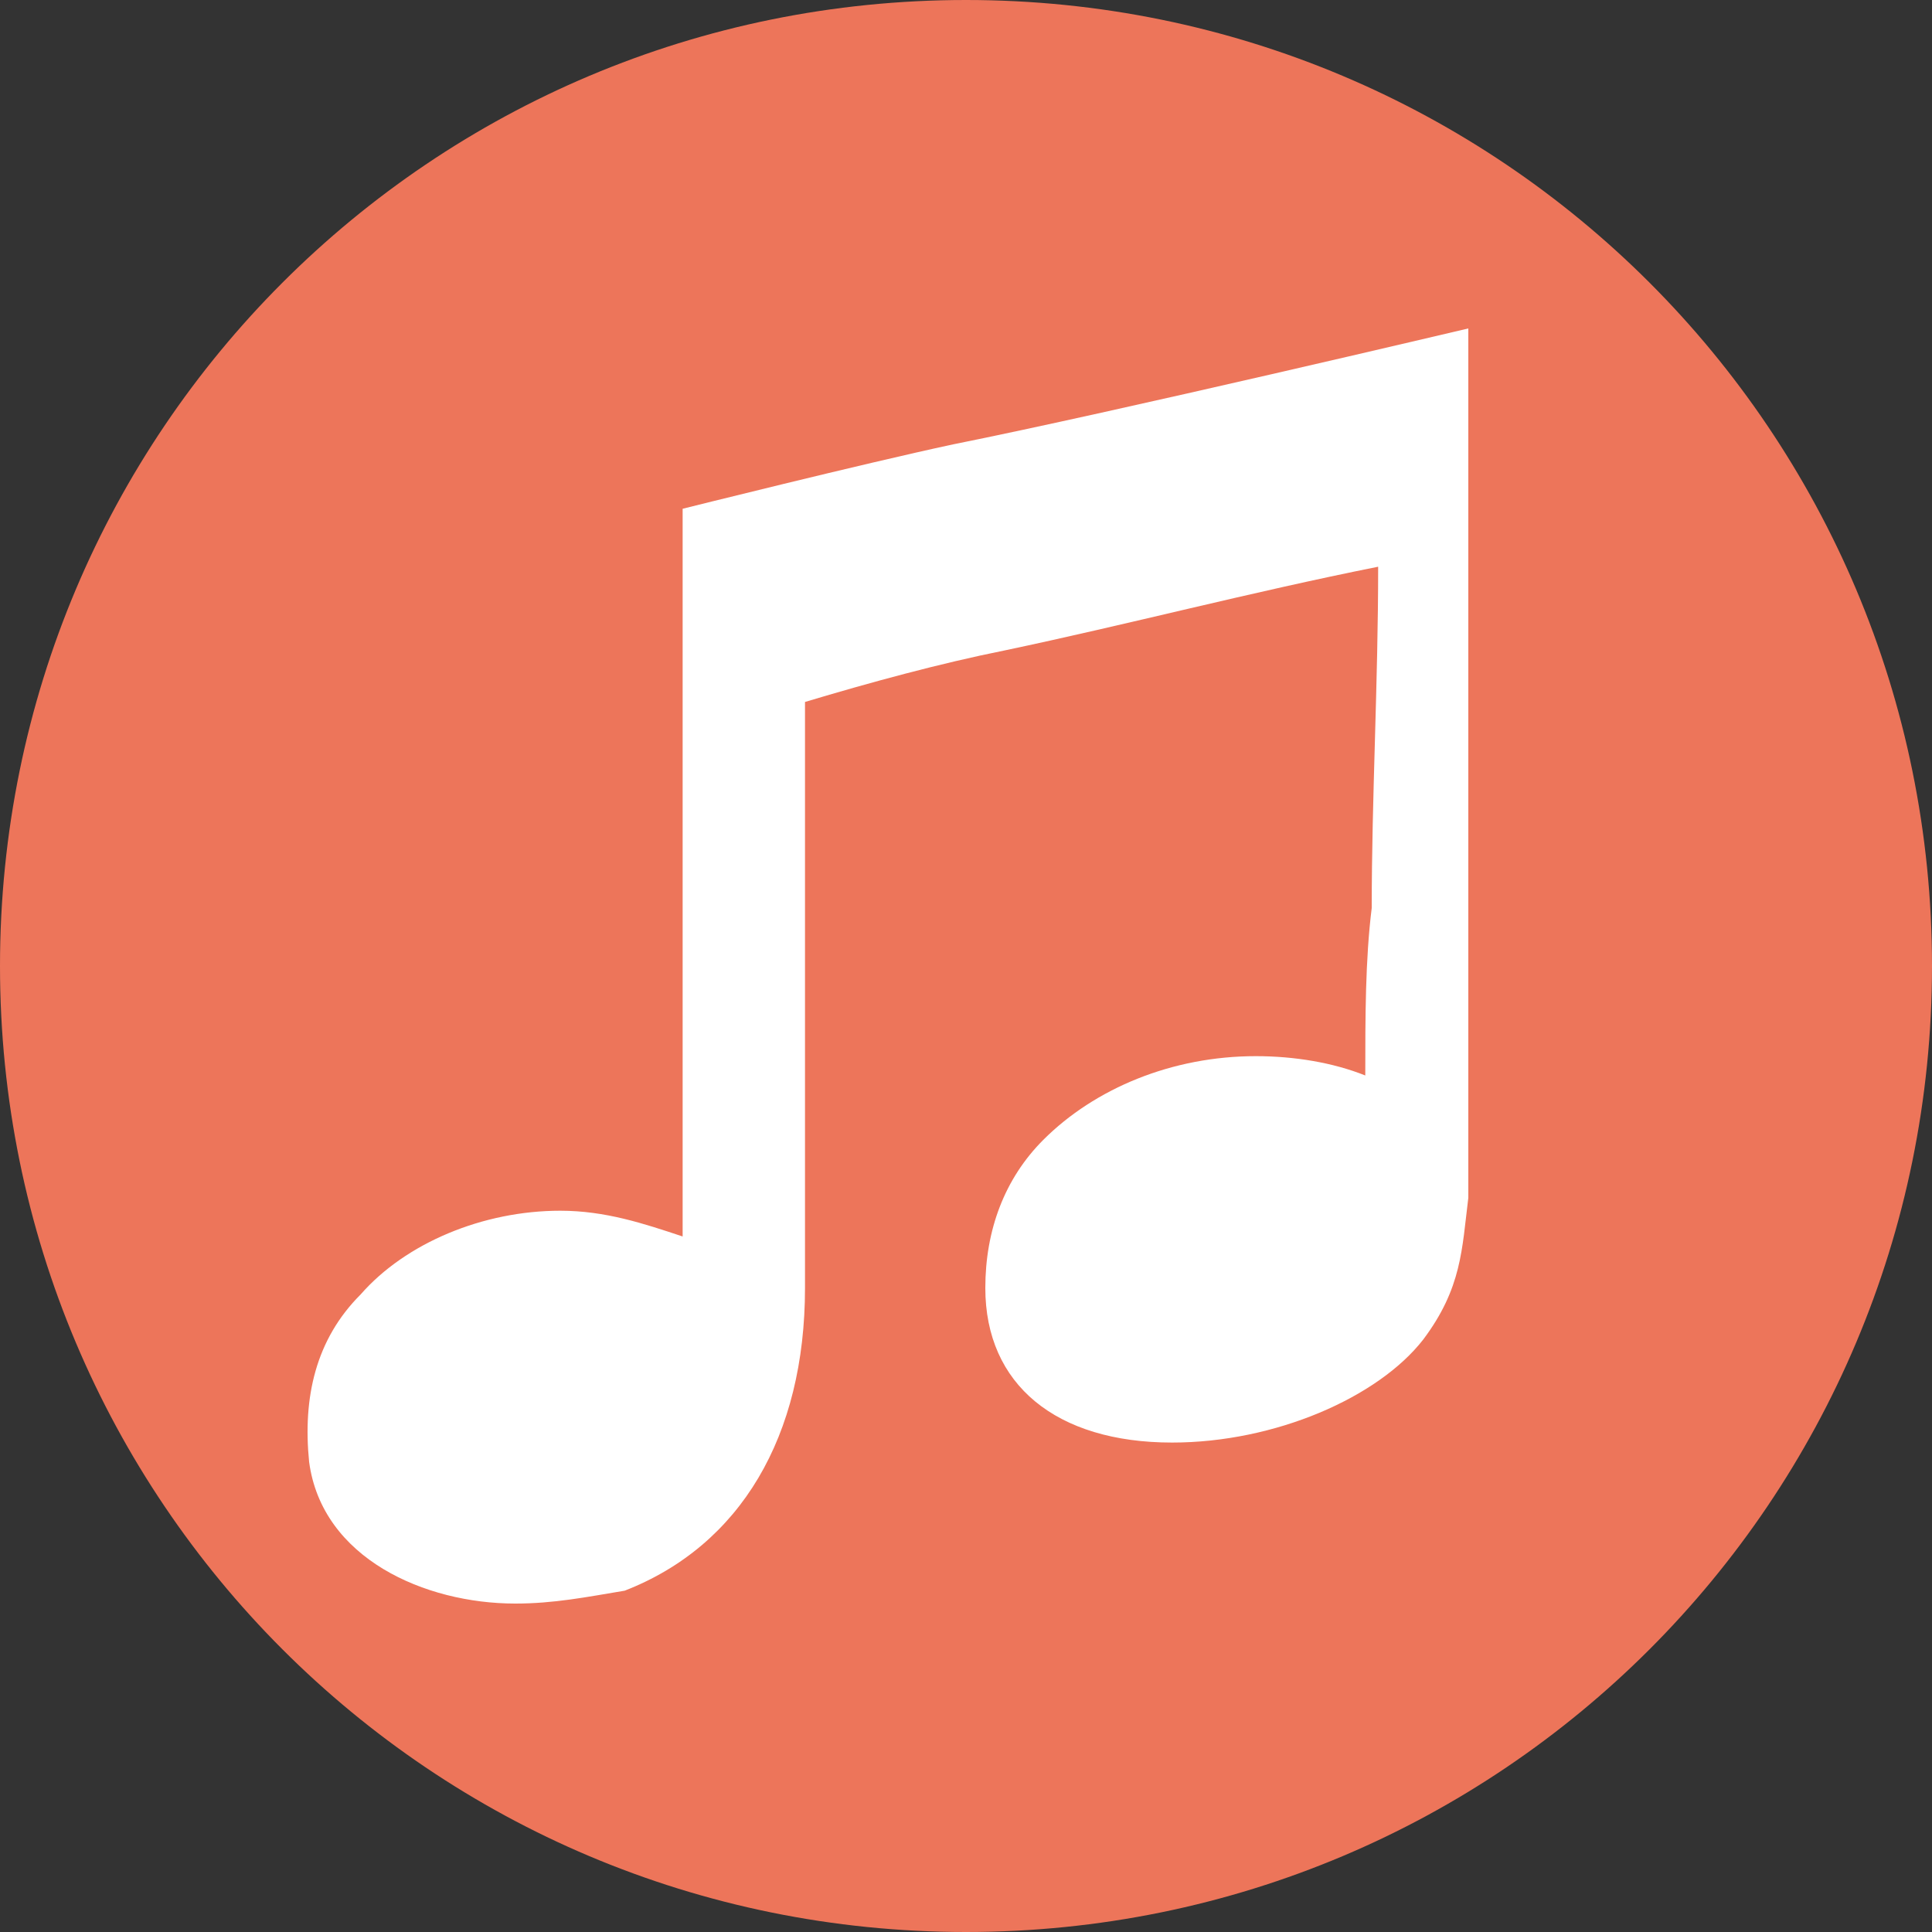 <svg xmlns="http://www.w3.org/2000/svg" width="30" height="30"><rect width="100%" height="100%" fill="#333333" stroke="none"/><path fill="#ED755A" d="M30 15c0 8.3-6.7 15-15 15S0 23.3 0 15 6.7 0 15 0s15 6.7 15 15"/><path fill="#FFF" d="M8 24.9c-1.4 0-3-.7-3.2-2.2-.1-1 .1-1.9.8-2.6.7-.8 1.9-1.3 3.1-1.3.7 0 1.3.2 1.9.4V7.9s2.8-.7 4.2-1c2.5-.5 8-1.8 8-1.8v13.5c-.1.8-.1 1.4-.7 2.2-.7.9-2.3 1.6-3.9 1.6-1.8 0-2.9-.9-2.9-2.4 0-.9.3-1.7.9-2.3.8-.8 2-1.3 3.3-1.3.6 0 1.2.1 1.7.3 0-.9 0-1.8.1-2.6 0-1.7.1-3.5.1-5.3-2 .4-3.9.9-5.8 1.3-1 .2-2.1.5-3.1.8V20c0 2.3-1 4-2.8 4.7-.6.1-1.1.2-1.7.2z"/></svg>